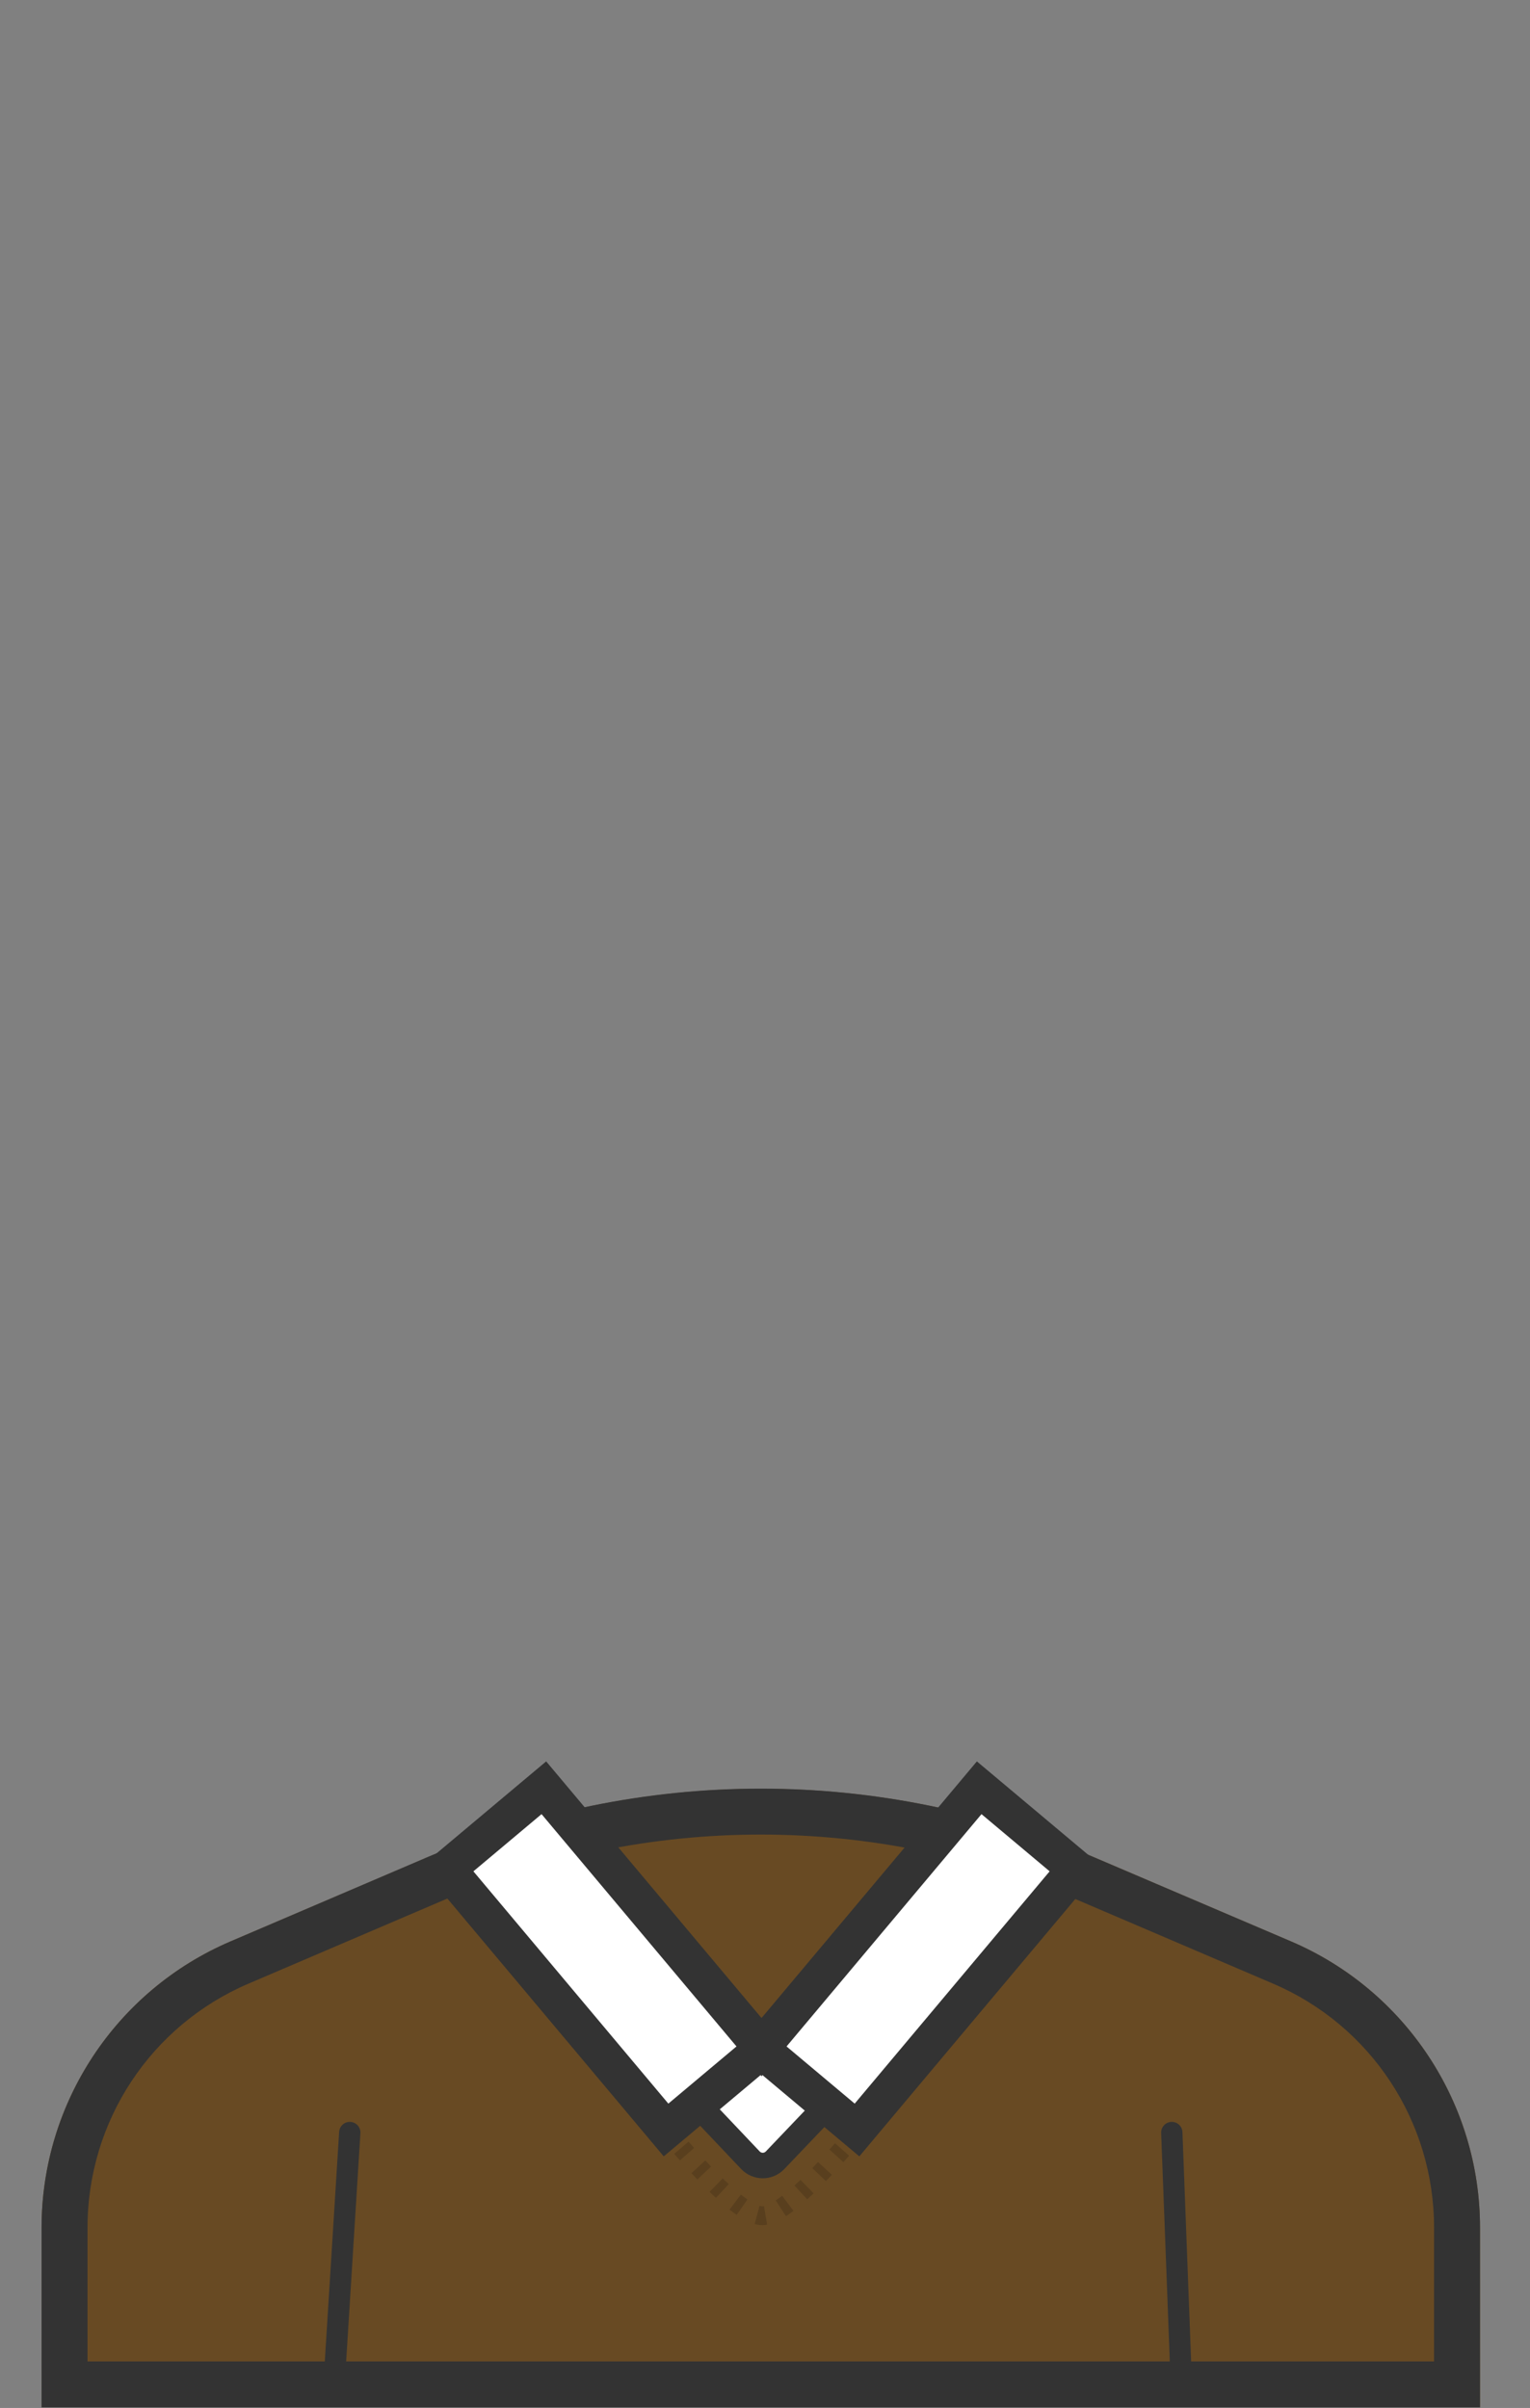 <svg xmlns="http://www.w3.org/2000/svg" width="899" height="1415"><rect width="100%" height="100%" fill="#808080" stroke="none"/><path d="M869.626 1309.453v-.4c0-73.2-43.7-139.4-111-168.2l-116.6-49.8c-61.6-26.4-127.9-39.9-195-39.9-67 0-133.3 13.6-195 39.9l-116.6 49.8c-67.3 28.8-111 95-111 168.2v105.6h845.2z" fill="#684a23" fill-rule="evenodd"/><path d="M205.526 1253.153l-8.9 142.4m491.9-142.4l5.4 142.4" fill="none" stroke="#333" stroke-width="12.523" stroke-linecap="round"/><path d="M447.026 1078.053c31.5 0 63.2 3.2 94.1 9.5 30.9 6.3 61.3 15.8 90.3 28.2l116.6 49.9c57.5 24.6 94.6 80.9 94.6 143.4v78.6h-791.2v-78.6c0-62.5 37.1-118.8 94.6-143.4l116.6-49.9c29-12.4 59.4-21.9 90.3-28.2 30.9-6.3 62.6-9.5 94.1-9.5zm0-27c-67 0-133.3 13.6-195 39.9l-116.6 49.9c-67.3 28.8-111 95-111 168.2v105.6h845.2v-105.6c0-73.2-43.7-139.4-111-168.2l-116.6-49.8c-61.7-26.4-128-40-195-40z" fill="#333"/><path d="M278.16 1066.053h338.592v236H278.16z" fill="none"/><path d="M363.16 1215.053s62.925 87 84.746 87c21.821 0 85.254-87 85.254-87" opacity=".15" fill="none" stroke="#000" stroke-width="11.05" stroke-dasharray="5,10"/><path d="M455.42 1269.443c-3.949 4.14-10.56 4.13-14.496-.03l-152.912-161.36c125.568 114.05 195.939 113.29 321.296 0z" fill="#fff" stroke="#333" stroke-width="15"/><path d="M326.635 1058.983l-7.071-8.43-8.427 7.07-40.048 33.61-8.426 7.07 7.07 8.43 114.544 136.5 7.071 8.43 8.426-7.07 40.048-33.61 7.634-6.4 7.633 6.4 40.048 33.61 8.427 7.07 7.07-8.43 114.544-136.5 7.071-8.43-8.427-7.07-40.048-33.61-8.426-7.07-7.071 8.43-114.544 136.51-6.277 7.48-6.278-7.48z" fill="#fff" stroke="#333" stroke-width="22"/></svg>